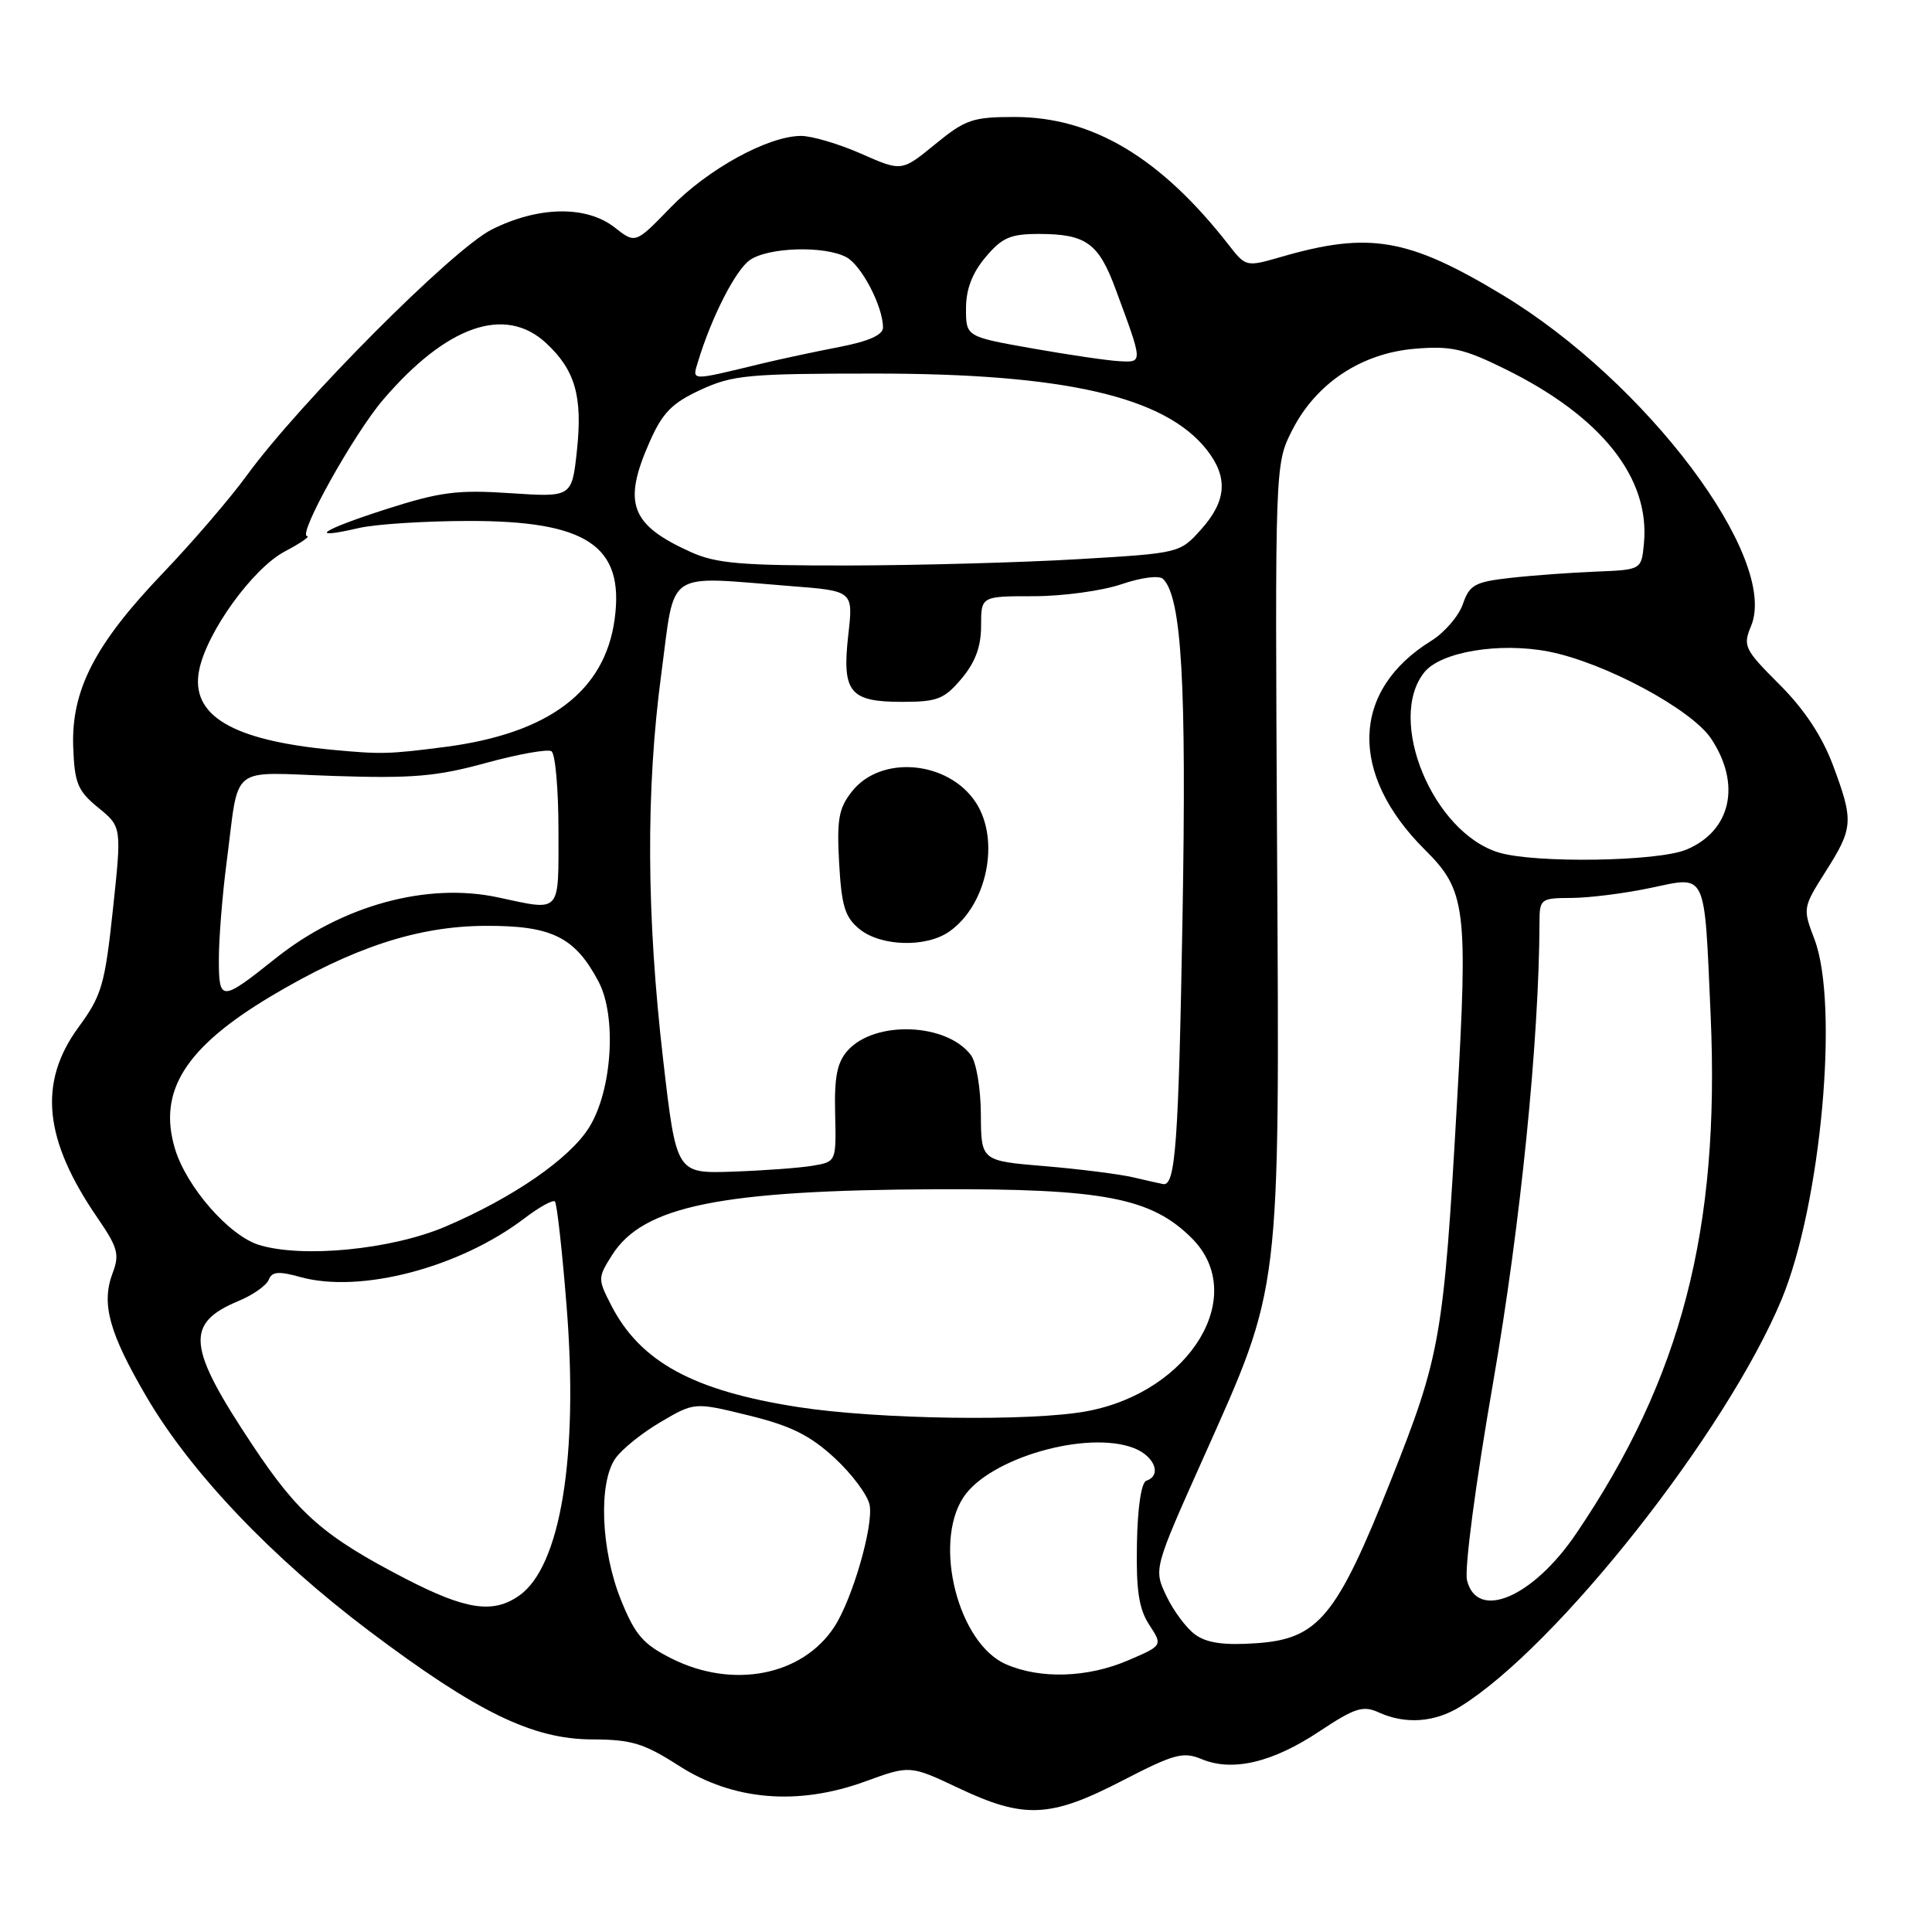 <?xml version="1.0" encoding="UTF-8" standalone="no"?>
<!DOCTYPE svg PUBLIC "-//W3C//DTD SVG 1.1//EN" "http://www.w3.org/Graphics/SVG/1.1/DTD/svg11.dtd" >
<svg xmlns="http://www.w3.org/2000/svg" xmlns:xlink="http://www.w3.org/1999/xlink" version="1.1" viewBox="0 0 256 256">
 <g >
 <path fill="currentColor"
d=" M 148.67 235.97 C 155.60 232.39 156.76 232.07 159.24 233.10 C 163.33 234.79 168.59 233.55 174.79 229.44 C 179.52 226.30 180.60 225.95 182.68 226.90 C 186.22 228.51 190.10 228.24 193.50 226.13 C 206.33 218.18 228.74 189.77 236.06 172.21 C 241.29 159.64 243.72 133.07 240.42 124.44 C 238.86 120.35 238.88 120.26 241.92 115.46 C 245.58 109.69 245.64 108.79 242.86 101.35 C 241.43 97.54 239.06 93.96 235.78 90.69 C 231.13 86.04 230.92 85.60 232.03 82.94 C 235.74 73.98 218.16 50.58 199.07 39.07 C 186.61 31.55 181.43 30.66 169.80 34.03 C 165.11 35.38 165.09 35.38 162.80 32.44 C 153.78 20.88 144.76 15.50 134.43 15.50 C 128.88 15.50 127.91 15.84 123.90 19.12 C 119.48 22.74 119.48 22.74 114.11 20.37 C 111.16 19.07 107.56 18.00 106.12 18.01 C 101.76 18.03 93.78 22.41 88.85 27.50 C 84.20 32.30 84.20 32.30 81.46 30.15 C 77.71 27.20 71.30 27.31 65.13 30.43 C 59.92 33.07 39.73 53.35 32.70 63.00 C 30.50 66.03 25.47 71.88 21.53 76.00 C 12.56 85.38 9.43 91.47 9.70 98.99 C 9.88 103.80 10.29 104.79 13.02 107.02 C 16.13 109.56 16.13 109.56 14.96 120.53 C 13.89 130.51 13.48 131.92 10.39 136.13 C 5.03 143.47 5.79 151.02 12.95 161.42 C 15.61 165.29 15.86 166.23 14.93 168.67 C 13.39 172.74 14.44 176.58 19.41 185.08 C 25.28 195.11 35.99 206.37 48.90 216.10 C 63.21 226.87 70.57 230.46 78.46 230.48 C 83.68 230.50 85.31 230.99 89.97 233.98 C 97.13 238.58 105.74 239.30 114.65 236.05 C 120.58 233.89 120.58 233.89 127.04 236.94 C 135.70 241.04 139.18 240.88 148.67 235.97 Z  M 88.96 219.75 C 85.21 217.86 84.15 216.63 82.28 212.00 C 79.62 205.42 79.27 196.48 81.55 193.24 C 82.40 192.02 85.10 189.85 87.56 188.41 C 92.03 185.79 92.03 185.79 99.20 187.55 C 104.78 188.92 107.31 190.17 110.58 193.18 C 112.89 195.31 114.98 198.12 115.23 199.42 C 115.76 202.19 112.94 211.92 110.55 215.57 C 106.30 222.06 97.08 223.84 88.96 219.75 Z  M 133.31 220.53 C 126.98 217.78 123.61 204.58 127.65 198.41 C 131.06 193.21 144.02 189.47 150.25 191.88 C 153.00 192.95 153.98 195.51 151.90 196.20 C 151.23 196.42 150.73 199.75 150.65 204.57 C 150.53 210.75 150.91 213.20 152.29 215.31 C 154.07 218.04 154.07 218.04 149.45 220.02 C 144.10 222.31 137.86 222.51 133.31 220.53 Z  M 158.38 216.60 C 157.21 215.76 155.50 213.46 154.56 211.49 C 152.86 207.91 152.86 207.91 159.44 193.20 C 169.79 170.05 169.55 172.04 169.22 112.50 C 168.94 61.50 168.94 61.50 171.22 57.01 C 174.38 50.78 180.39 46.80 187.49 46.21 C 192.25 45.81 193.97 46.20 199.44 48.90 C 212.18 55.17 218.66 63.31 217.83 72.00 C 217.50 75.50 217.50 75.50 211.50 75.74 C 208.20 75.87 203.10 76.24 200.17 76.57 C 195.42 77.10 194.73 77.48 193.83 80.06 C 193.28 81.65 191.39 83.83 189.65 84.91 C 179.03 91.47 178.69 102.53 188.81 112.60 C 194.25 118.00 194.53 120.29 193.05 146.27 C 191.29 177.19 190.87 179.62 184.35 196.03 C 177.09 214.31 174.70 217.19 166.39 217.74 C 162.18 218.03 159.90 217.70 158.38 216.60 Z  M 53.72 209.18 C 42.95 203.60 39.56 200.65 33.53 191.59 C 24.77 178.43 24.47 175.37 31.62 172.38 C 33.53 171.59 35.32 170.32 35.61 169.57 C 36.03 168.49 36.92 168.41 39.82 169.22 C 47.78 171.42 60.94 167.96 69.51 161.42 C 71.46 159.94 73.27 158.94 73.53 159.20 C 73.79 159.46 74.49 165.67 75.07 173.00 C 76.68 192.96 74.28 207.59 68.79 211.43 C 65.32 213.86 61.74 213.32 53.72 209.18 Z  M 194.39 209.41 C 194.02 207.93 195.50 196.69 197.85 183.16 C 201.48 162.25 203.94 137.83 203.99 122.25 C 204.00 119.10 204.13 119.00 208.25 118.98 C 210.59 118.97 215.28 118.38 218.68 117.66 C 226.25 116.08 225.81 115.15 226.67 134.57 C 227.92 162.92 222.79 182.67 208.83 203.24 C 203.12 211.66 195.74 214.81 194.39 209.41 Z  M 105.73 186.44 C 91.86 184.28 84.83 180.45 80.98 172.94 C 79.20 169.47 79.20 169.31 81.11 166.29 C 85.23 159.79 95.49 157.71 124.00 157.58 C 146.23 157.49 152.54 158.70 157.93 164.08 C 165.47 171.63 157.76 184.39 144.09 186.98 C 136.72 188.38 116.34 188.09 105.73 186.44 Z  M 34.32 164.96 C 30.35 163.74 24.69 157.25 23.18 152.20 C 20.89 144.57 24.57 138.76 36.00 131.95 C 46.78 125.54 55.34 122.73 64.26 122.68 C 73.09 122.63 76.18 124.14 79.31 130.07 C 81.74 134.67 81.12 144.45 78.08 149.36 C 75.52 153.51 67.98 158.71 59.00 162.54 C 51.85 165.58 40.09 166.73 34.32 164.96 Z  M 150.18 156.01 C 148.36 155.58 143.07 154.91 138.43 154.52 C 130.00 153.82 130.00 153.82 129.97 147.66 C 129.95 144.20 129.37 140.75 128.64 139.79 C 125.41 135.54 115.94 135.19 112.34 139.18 C 110.92 140.76 110.54 142.66 110.66 147.58 C 110.81 153.94 110.81 153.94 107.66 154.47 C 105.92 154.76 101.15 155.11 97.06 155.25 C 89.62 155.50 89.62 155.50 87.88 140.50 C 85.65 121.27 85.57 104.66 87.63 89.25 C 89.50 75.27 87.91 76.34 104.78 77.66 C 113.07 78.30 113.07 78.30 112.40 84.14 C 111.55 91.73 112.57 93.00 119.53 93.00 C 124.21 93.00 125.12 92.64 127.41 89.92 C 129.23 87.76 130.00 85.69 130.00 82.92 C 130.00 79.00 130.00 79.00 136.97 79.00 C 140.80 79.00 146.02 78.29 148.58 77.42 C 151.25 76.51 153.61 76.21 154.12 76.72 C 156.58 79.18 157.23 90.56 156.69 121.50 C 156.17 151.42 155.76 157.15 154.14 156.90 C 153.79 156.84 152.01 156.44 150.18 156.01 Z  M 125.78 123.44 C 130.80 119.93 132.56 111.32 129.30 106.33 C 125.66 100.79 116.73 99.99 112.89 104.87 C 111.13 107.09 110.87 108.57 111.19 114.37 C 111.51 120.08 111.97 121.56 113.90 123.12 C 116.74 125.42 122.73 125.58 125.78 123.44 Z  M 29.00 127.11 C 29.00 124.38 29.46 118.62 30.02 114.32 C 31.76 101.02 30.12 102.35 44.27 102.82 C 54.63 103.16 57.85 102.89 64.37 101.10 C 68.64 99.93 72.56 99.23 73.07 99.54 C 73.58 99.86 74.00 104.59 74.00 110.06 C 74.00 121.20 74.44 120.72 66.00 118.91 C 56.57 116.88 45.29 119.98 36.50 127.00 C 29.29 132.75 29.00 132.76 29.00 127.11 Z  M 198.62 112.97 C 189.86 110.34 183.66 95.34 188.75 89.06 C 190.94 86.37 198.68 85.08 205.17 86.33 C 212.56 87.76 224.15 93.97 226.75 97.90 C 230.75 103.94 229.37 110.11 223.45 112.58 C 219.69 114.16 203.43 114.41 198.62 112.97 Z  M 44.00 99.35 C 30.71 98.09 25.19 94.78 26.39 88.79 C 27.40 83.75 33.49 75.32 37.74 73.07 C 39.81 71.98 41.14 71.07 40.70 71.04 C 39.37 70.97 46.87 57.51 50.77 52.96 C 59.19 43.12 66.94 40.43 72.36 45.46 C 76.21 49.03 77.21 52.51 76.45 59.66 C 75.78 65.89 75.78 65.89 67.64 65.35 C 60.63 64.88 58.34 65.17 51.16 67.47 C 42.53 70.24 40.57 71.58 47.53 69.97 C 49.71 69.46 56.22 69.04 62.00 69.03 C 77.76 68.99 82.75 72.32 81.45 82.00 C 80.17 91.58 72.76 97.18 59.00 98.97 C 51.49 99.94 50.51 99.96 44.00 99.35 Z  M 91.47 73.12 C 83.53 69.52 82.48 66.68 86.09 58.53 C 87.79 54.68 89.04 53.41 92.84 51.65 C 97.08 49.69 99.17 49.50 116.00 49.50 C 141.09 49.50 154.36 52.55 159.91 59.61 C 162.75 63.23 162.54 66.37 159.17 70.13 C 156.35 73.29 156.32 73.30 142.92 74.09 C 135.54 74.53 121.85 74.91 112.50 74.93 C 98.11 74.95 94.88 74.67 91.47 73.12 Z  M 92.50 47.89 C 94.30 41.97 97.46 35.79 99.36 34.46 C 101.80 32.75 109.25 32.53 112.15 34.08 C 114.16 35.16 117.00 40.61 117.00 43.40 C 117.00 44.38 115.12 45.22 111.25 45.97 C 108.09 46.58 103.47 47.57 101.00 48.16 C 91.30 50.51 91.70 50.52 92.50 47.89 Z  M 136.75 46.16 C 128.00 44.61 128.00 44.61 128.00 40.88 C 128.00 38.33 128.82 36.18 130.59 34.08 C 132.77 31.48 133.88 31.00 137.65 31.00 C 143.88 31.00 145.56 32.20 147.80 38.25 C 151.48 48.19 151.47 48.02 148.32 47.86 C 146.77 47.78 141.56 47.01 136.75 46.16 Z "/>
</g>
</svg>